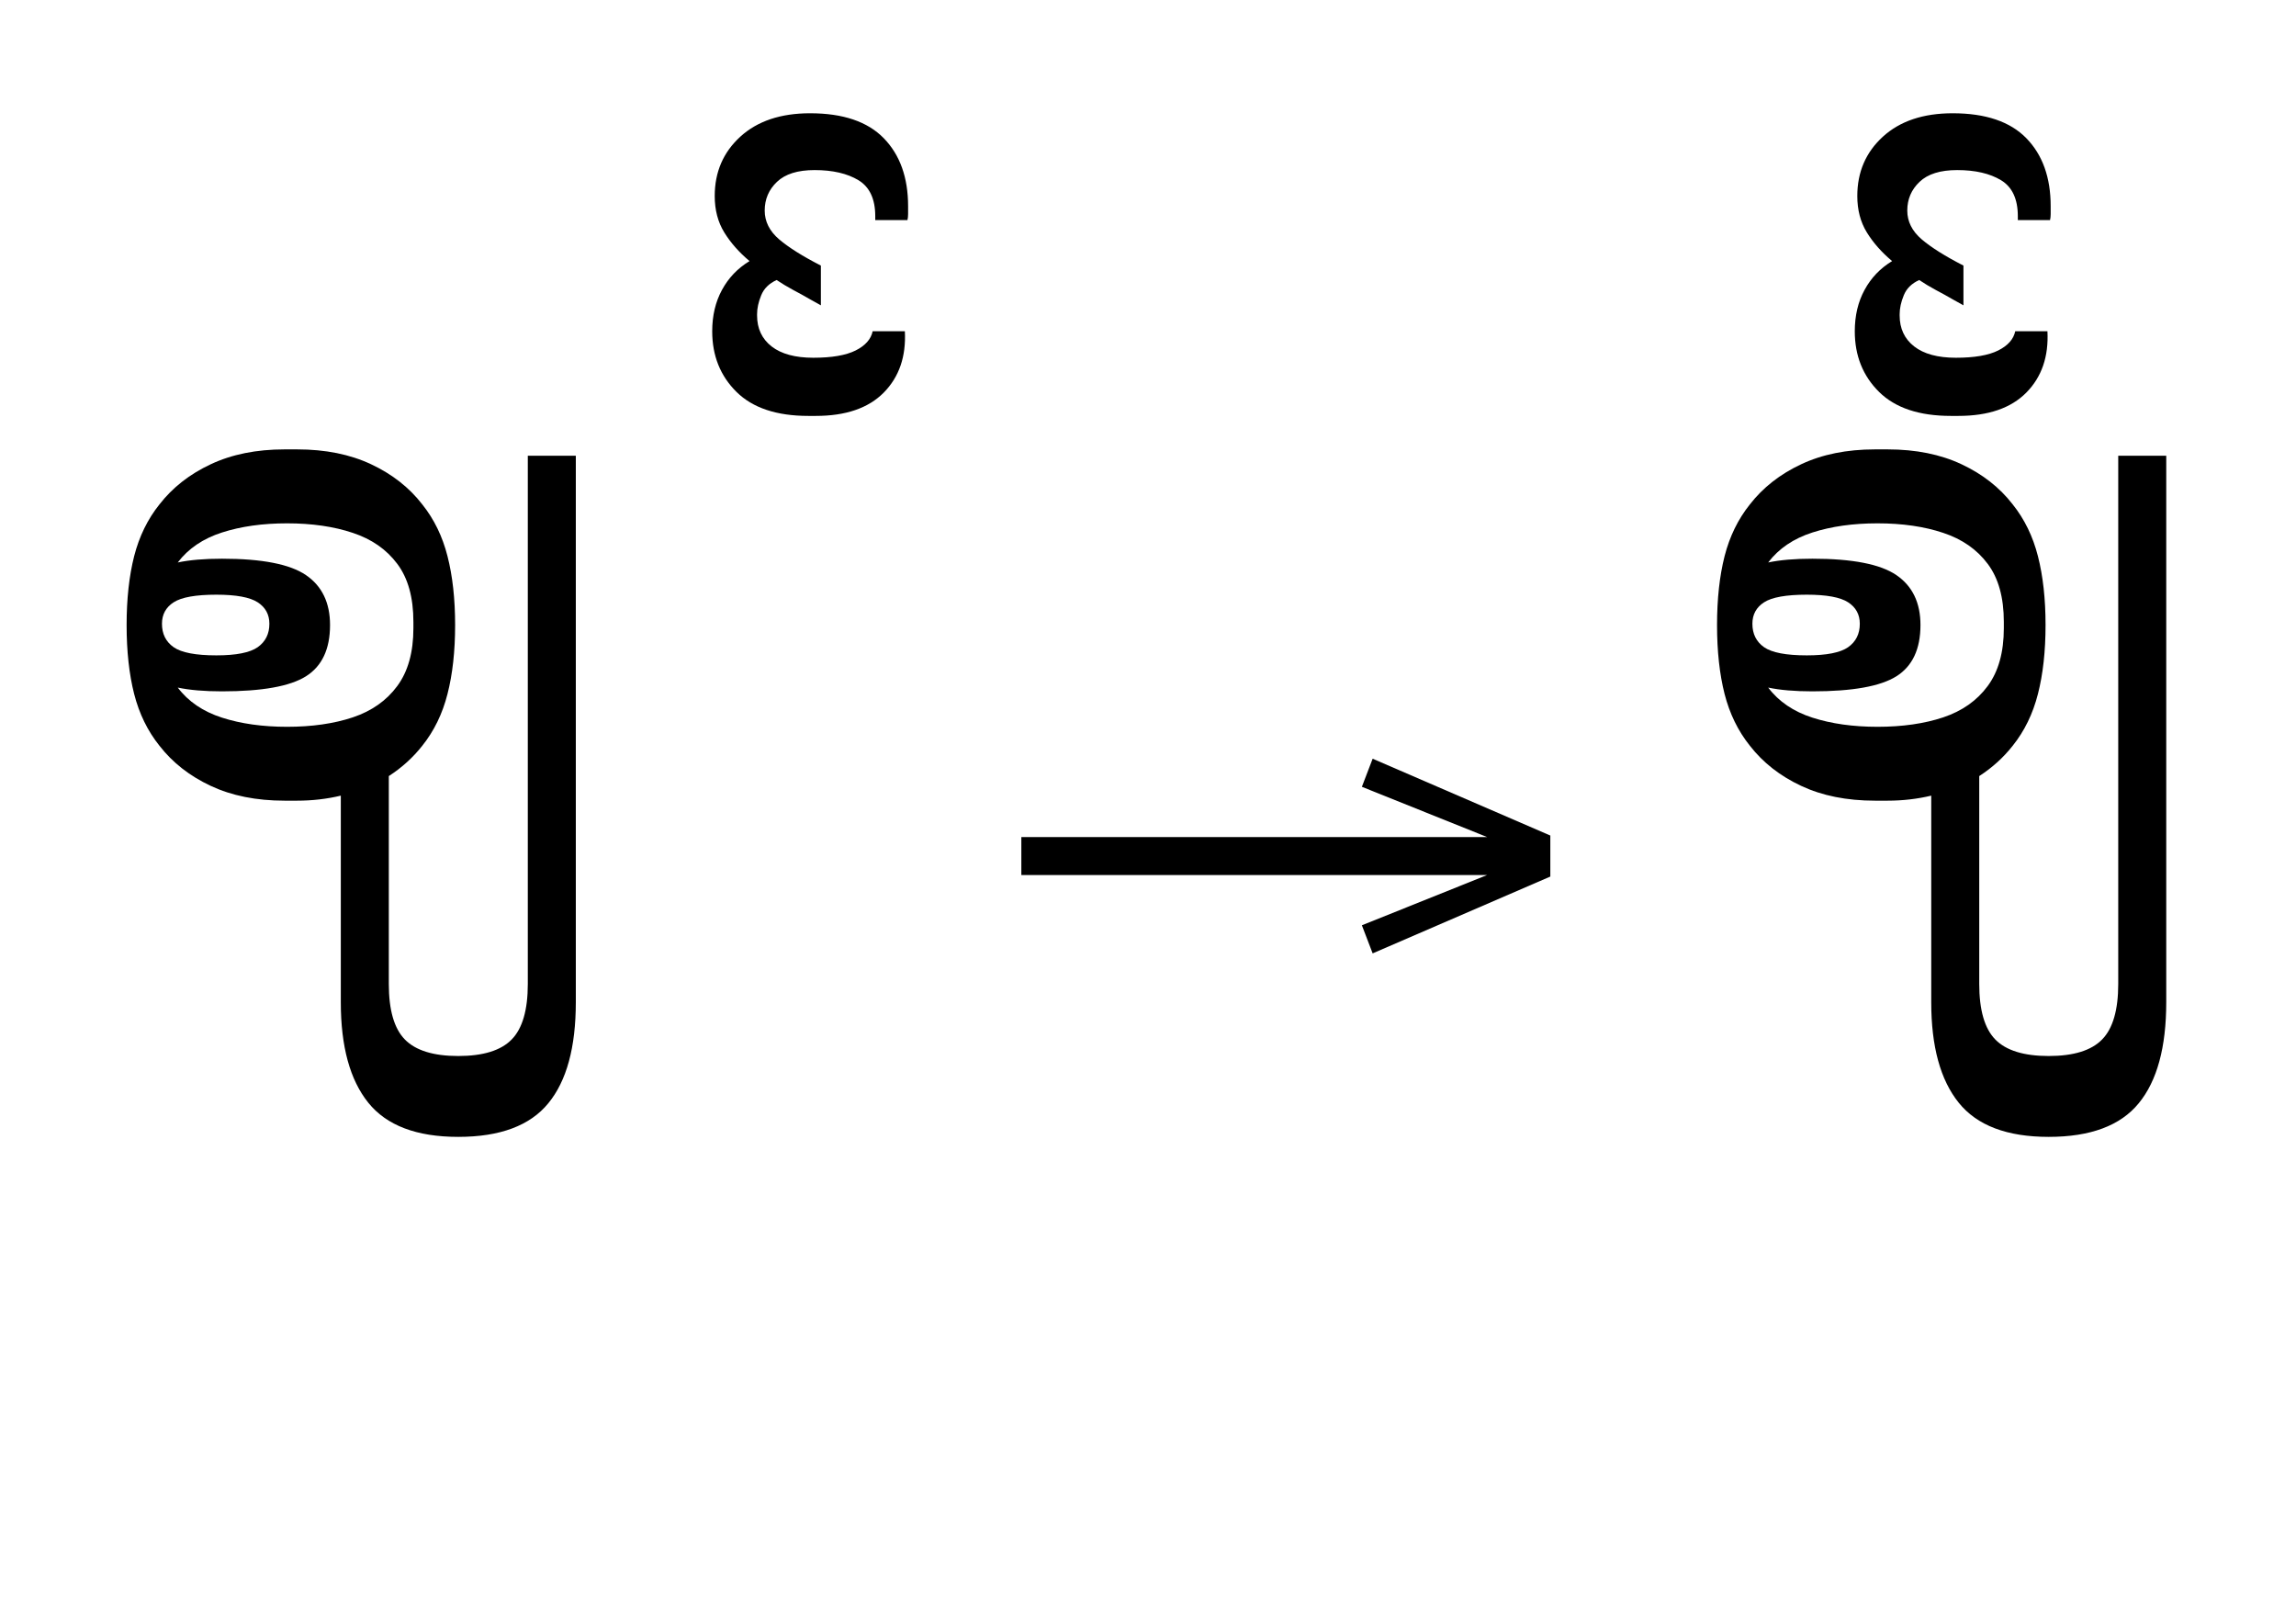 <?xml version="1.0" standalone="no"?>
<!DOCTYPE svg PUBLIC "-//W3C//DTD SVG 1.1//EN"
 "http://www.w3.org/Graphics/SVG/1.1/DTD/svg11.dtd">
<!-- Created with svg_stack (http://github.com/astraw/svg_stack) -->
<svg xmlns="http://www.w3.org/2000/svg" xmlns:sodipodi="http://sodipodi.sourceforge.net/DTD/sodipodi-0.dtd" xmlns:xlink="http://www.w3.org/1999/xlink" version="1.1" width="499.746" height="348.613">
  <defs><g>
<symbol overflow="visible" id="id0:glyph0-0">
<path style="stroke:none;" d="M 10.344 0 L 10.344 -78.547 L 55.547 -78.547 L 55.547 0 Z M 15.953 -72.938 L 15.953 -5.609 L 49.938 -5.609 L 49.938 -72.938 Z M 15.953 -72.938 "/>
</symbol>
<symbol overflow="visible" id="id0:glyph0-1">
<path style="stroke:none;" d="M 33.547 -60.062 L 35.75 -60.062 C 40.664 -60.062 44.957 -59.195 48.625 -57.469 C 52.289 -55.75 55.258 -53.422 57.531 -50.484 C 59.582 -47.922 61.047 -44.914 61.922 -41.469 C 62.805 -38.02 63.25 -34.023 63.25 -29.484 C 63.25 -24.93 62.805 -20.93 61.922 -17.484 C 61.047 -14.035 59.582 -11.031 57.531 -8.469 C 55.914 -6.414 53.973 -4.656 51.703 -3.188 L 51.703 33 C 51.703 37.539 52.633 40.766 54.5 42.672 C 56.375 44.586 59.473 45.547 63.797 45.547 C 68.129 45.547 71.227 44.586 73.094 42.672 C 74.969 40.766 75.906 37.539 75.906 33 L 75.906 -58.953 L 84.266 -58.953 L 84.266 36.188 C 84.266 44.031 82.664 49.895 79.469 53.781 C 76.281 57.676 71.055 59.625 63.797 59.625 C 56.535 59.625 51.312 57.641 48.125 53.672 C 44.938 49.711 43.344 43.883 43.344 36.188 L 43.344 0.219 C 40.914 0.801 38.383 1.094 35.75 1.094 L 33.547 1.094 C 28.641 1.094 24.352 0.234 20.688 -1.484 C 17.02 -3.203 14.047 -5.531 11.766 -8.469 C 9.711 -11.031 8.242 -14.035 7.359 -17.484 C 6.484 -20.93 6.047 -24.93 6.047 -29.484 C 6.047 -34.023 6.484 -38.02 7.359 -41.469 C 8.242 -44.914 9.711 -47.922 11.766 -50.484 C 14.047 -53.422 17.02 -55.75 20.688 -57.469 C 24.352 -59.195 28.641 -60.062 33.547 -60.062 Z M 22.656 -17.938 C 19.582 -17.938 17.016 -18.156 14.953 -18.594 C 16.785 -16.164 19.352 -14.422 22.656 -13.359 C 25.957 -12.297 29.734 -11.766 33.984 -11.766 C 38.316 -11.766 42.129 -12.312 45.422 -13.406 C 48.723 -14.508 51.305 -16.328 53.172 -18.859 C 55.047 -21.391 55.984 -24.75 55.984 -28.938 L 55.984 -30.031 C 55.984 -34.281 55.047 -37.648 53.172 -40.141 C 51.305 -42.641 48.723 -44.438 45.422 -45.531 C 42.129 -46.633 38.316 -47.188 33.984 -47.188 C 29.734 -47.188 25.957 -46.656 22.656 -45.594 C 19.352 -44.531 16.785 -42.789 14.953 -40.375 C 17.016 -40.812 19.582 -41.031 22.656 -41.031 C 29.625 -41.031 34.5 -40.078 37.281 -38.172 C 40.07 -36.266 41.469 -33.367 41.469 -29.484 C 41.469 -25.297 40.07 -22.32 37.281 -20.562 C 34.5 -18.812 29.625 -17.938 22.656 -17.938 Z M 21.672 -24.203 C 25.117 -24.203 27.52 -24.676 28.875 -25.625 C 30.227 -26.582 30.906 -27.941 30.906 -29.703 C 30.906 -31.316 30.227 -32.562 28.875 -33.438 C 27.52 -34.32 25.117 -34.766 21.672 -34.766 C 18.078 -34.766 15.598 -34.32 14.234 -33.438 C 12.879 -32.562 12.203 -31.316 12.203 -29.703 C 12.203 -27.941 12.879 -26.582 14.234 -25.625 C 15.598 -24.676 18.078 -24.203 21.672 -24.203 Z M 21.672 -24.203 "/>
</symbol>
<symbol overflow="visible" id="id0:glyph0-2">
<path style="stroke:none;" d="M 45.094 -80.625 L 50.703 -80.625 C 50.93 -76.227 49.707 -72.672 47.031 -69.953 C 44.352 -67.242 40.41 -65.891 35.203 -65.891 L 33.875 -65.891 C 28.375 -65.891 24.211 -67.281 21.391 -70.062 C 18.566 -72.852 17.156 -76.375 17.156 -80.625 C 17.156 -83.344 17.723 -85.742 18.859 -87.828 C 19.992 -89.922 21.594 -91.594 23.656 -92.844 C 21.82 -94.383 20.352 -96.051 19.25 -97.844 C 18.145 -99.645 17.594 -101.754 17.594 -104.172 C 17.594 -108.348 19.078 -111.789 22.047 -114.5 C 25.023 -117.219 29.078 -118.578 34.203 -118.578 C 39.93 -118.578 44.207 -117.129 47.031 -114.234 C 49.852 -111.336 51.266 -107.395 51.266 -102.406 C 51.266 -101.895 51.266 -101.438 51.266 -101.031 C 51.266 -100.633 51.227 -100.285 51.156 -99.984 L 45.547 -99.984 L 45.547 -100.656 C 45.547 -103.656 44.57 -105.742 42.625 -106.922 C 40.676 -108.098 38.129 -108.688 34.984 -108.688 C 32.047 -108.688 29.863 -108.004 28.438 -106.641 C 27.008 -105.285 26.297 -103.617 26.297 -101.641 C 26.297 -99.734 27.133 -98.062 28.812 -96.625 C 30.5 -95.195 32.922 -93.676 36.078 -92.062 L 36.078 -85.141 L 34.312 -86.125 C 33.289 -86.719 32.266 -87.285 31.234 -87.828 C 30.211 -88.379 29.258 -88.953 28.375 -89.547 C 27.062 -88.953 26.164 -88.066 25.688 -86.891 C 25.207 -85.723 24.969 -84.625 24.969 -83.594 L 24.969 -83.375 C 24.969 -81.102 25.812 -79.305 27.5 -77.984 C 29.188 -76.672 31.609 -76.016 34.766 -76.016 C 37.984 -76.016 40.438 -76.438 42.125 -77.281 C 43.812 -78.125 44.801 -79.238 45.094 -80.625 Z M 45.094 -80.625 "/>
</symbol>
</g>
<g>
<symbol overflow="visible" id="id1:glyph0-0">
<path style="stroke:none;" d="M 5.375 -96.688 L 69.828 -96.688 L 69.828 0 L 5.375 0 Z M 8.062 -2.688 L 67.141 -2.688 L 67.141 -94 L 8.062 -94 Z M 8.062 -2.688 "/>
</symbol>
<symbol overflow="visible" id="id1:glyph0-1">
<path style="stroke:none;" d="M 68.156 -13.75 L 66.281 -18.641 L 88.094 -27.391 L 6.984 -27.391 L 6.984 -34 L 88.094 -34 L 66.281 -42.75 L 68.156 -47.641 L 99.094 -34.266 L 99.094 -27.125 Z M 68.156 -13.75 "/>
</symbol>
</g>
<g>
<symbol overflow="visible" id="id2:glyph0-0">
<path style="stroke:none;" d="M 10.344 0 L 10.344 -78.547 L 55.547 -78.547 L 55.547 0 Z M 15.953 -72.938 L 15.953 -5.609 L 49.938 -5.609 L 49.938 -72.938 Z M 15.953 -72.938 "/>
</symbol>
<symbol overflow="visible" id="id2:glyph0-1">
<path style="stroke:none;" d="M 33.547 -60.062 L 35.75 -60.062 C 40.664 -60.062 44.957 -59.195 48.625 -57.469 C 52.289 -55.75 55.258 -53.422 57.531 -50.484 C 59.582 -47.922 61.047 -44.914 61.922 -41.469 C 62.805 -38.02 63.25 -34.023 63.25 -29.484 C 63.25 -24.93 62.805 -20.93 61.922 -17.484 C 61.047 -14.035 59.582 -11.031 57.531 -8.469 C 55.914 -6.414 53.973 -4.656 51.703 -3.188 L 51.703 33 C 51.703 37.539 52.633 40.766 54.5 42.672 C 56.375 44.586 59.473 45.547 63.797 45.547 C 68.129 45.547 71.227 44.586 73.094 42.672 C 74.969 40.766 75.906 37.539 75.906 33 L 75.906 -58.953 L 84.266 -58.953 L 84.266 36.188 C 84.266 44.031 82.664 49.895 79.469 53.781 C 76.281 57.676 71.055 59.625 63.797 59.625 C 56.535 59.625 51.312 57.641 48.125 53.672 C 44.938 49.711 43.344 43.883 43.344 36.188 L 43.344 0.219 C 40.914 0.801 38.383 1.094 35.75 1.094 L 33.547 1.094 C 28.641 1.094 24.352 0.234 20.688 -1.484 C 17.02 -3.203 14.047 -5.531 11.766 -8.469 C 9.711 -11.031 8.242 -14.035 7.359 -17.484 C 6.484 -20.93 6.047 -24.93 6.047 -29.484 C 6.047 -34.023 6.484 -38.02 7.359 -41.469 C 8.242 -44.914 9.711 -47.922 11.766 -50.484 C 14.047 -53.422 17.02 -55.75 20.688 -57.469 C 24.352 -59.195 28.641 -60.062 33.547 -60.062 Z M 22.656 -17.938 C 19.582 -17.938 17.016 -18.156 14.953 -18.594 C 16.785 -16.164 19.352 -14.422 22.656 -13.359 C 25.957 -12.297 29.734 -11.766 33.984 -11.766 C 38.316 -11.766 42.129 -12.312 45.422 -13.406 C 48.723 -14.508 51.305 -16.328 53.172 -18.859 C 55.047 -21.391 55.984 -24.75 55.984 -28.938 L 55.984 -30.031 C 55.984 -34.281 55.047 -37.648 53.172 -40.141 C 51.305 -42.641 48.723 -44.438 45.422 -45.531 C 42.129 -46.633 38.316 -47.188 33.984 -47.188 C 29.734 -47.188 25.957 -46.656 22.656 -45.594 C 19.352 -44.531 16.785 -42.789 14.953 -40.375 C 17.016 -40.812 19.582 -41.031 22.656 -41.031 C 29.625 -41.031 34.5 -40.078 37.281 -38.172 C 40.07 -36.266 41.469 -33.367 41.469 -29.484 C 41.469 -25.297 40.07 -22.32 37.281 -20.562 C 34.5 -18.812 29.625 -17.938 22.656 -17.938 Z M 21.672 -24.203 C 25.117 -24.203 27.52 -24.676 28.875 -25.625 C 30.227 -26.582 30.906 -27.941 30.906 -29.703 C 30.906 -31.316 30.227 -32.562 28.875 -33.438 C 27.52 -34.32 25.117 -34.766 21.672 -34.766 C 18.078 -34.766 15.598 -34.32 14.234 -33.438 C 12.879 -32.562 12.203 -31.316 12.203 -29.703 C 12.203 -27.941 12.879 -26.582 14.234 -25.625 C 15.598 -24.676 18.078 -24.203 21.672 -24.203 Z M 21.672 -24.203 "/>
</symbol>
<symbol overflow="visible" id="id2:glyph0-2">
<path style="stroke:none;" d="M 45.094 -80.625 L 50.703 -80.625 C 50.93 -76.227 49.707 -72.672 47.031 -69.953 C 44.352 -67.242 40.41 -65.891 35.203 -65.891 L 33.875 -65.891 C 28.375 -65.891 24.211 -67.281 21.391 -70.062 C 18.566 -72.852 17.156 -76.375 17.156 -80.625 C 17.156 -83.344 17.723 -85.742 18.859 -87.828 C 19.992 -89.922 21.594 -91.594 23.656 -92.844 C 21.82 -94.383 20.352 -96.051 19.25 -97.844 C 18.145 -99.645 17.594 -101.754 17.594 -104.172 C 17.594 -108.348 19.078 -111.789 22.047 -114.5 C 25.023 -117.219 29.078 -118.578 34.203 -118.578 C 39.93 -118.578 44.207 -117.129 47.031 -114.234 C 49.852 -111.336 51.266 -107.395 51.266 -102.406 C 51.266 -101.895 51.266 -101.438 51.266 -101.031 C 51.266 -100.633 51.227 -100.285 51.156 -99.984 L 45.547 -99.984 L 45.547 -100.656 C 45.547 -103.656 44.57 -105.742 42.625 -106.922 C 40.676 -108.098 38.129 -108.688 34.984 -108.688 C 32.047 -108.688 29.863 -108.004 28.438 -106.641 C 27.008 -105.285 26.297 -103.617 26.297 -101.641 C 26.297 -99.734 27.133 -98.062 28.812 -96.625 C 30.5 -95.195 32.922 -93.676 36.078 -92.062 L 36.078 -85.141 L 34.312 -86.125 C 33.289 -86.719 32.266 -87.285 31.234 -87.828 C 30.211 -88.379 29.258 -88.953 28.375 -89.547 C 27.062 -88.953 26.164 -88.066 25.688 -86.891 C 25.207 -85.723 24.969 -84.625 24.969 -83.594 L 24.969 -83.375 C 24.969 -81.102 25.812 -79.305 27.5 -77.984 C 29.188 -76.672 31.609 -76.016 34.766 -76.016 C 37.984 -76.016 40.438 -76.438 42.125 -77.281 C 43.812 -78.125 44.801 -79.238 45.094 -80.625 Z M 45.094 -80.625 "/>
</symbol>
</g>
</defs>
  <g id="id0:id0" transform="matrix(1.25,0,0,1.25,0.0,0.0)"><g id="id0:surface1">
<g style="fill:rgb(0%,0%,0%);fill-opacity:1;">
  <use xlink:href="#id0:glyph0-1" x="16" y="138.297"/>
  <use xlink:href="#id0:glyph0-2" x="106.859" y="138.297"/>
</g>
</g>
</g>
  <g id="id1:id1" transform="matrix(1.25,0,0,1.25,213.574,73.604)"><g id="id1:surface1">
<g style="fill:rgb(0%,0%,0%);fill-opacity:1;">
  <use xlink:href="#id1:glyph0-1" x="0" y="120.844"/>
</g>
</g>
</g>
  <g id="id2:id2" transform="matrix(1.25,0,0,1.25,346.172,0.0)"><g id="id2:surface1">
<g style="fill:rgb(0%,0%,0%);fill-opacity:1;">
  <use xlink:href="#id2:glyph0-1" x="16" y="138.297"/>
  <use xlink:href="#id2:glyph0-2" x="28.875" y="138.297"/>
</g>
</g>
</g>
</svg>
